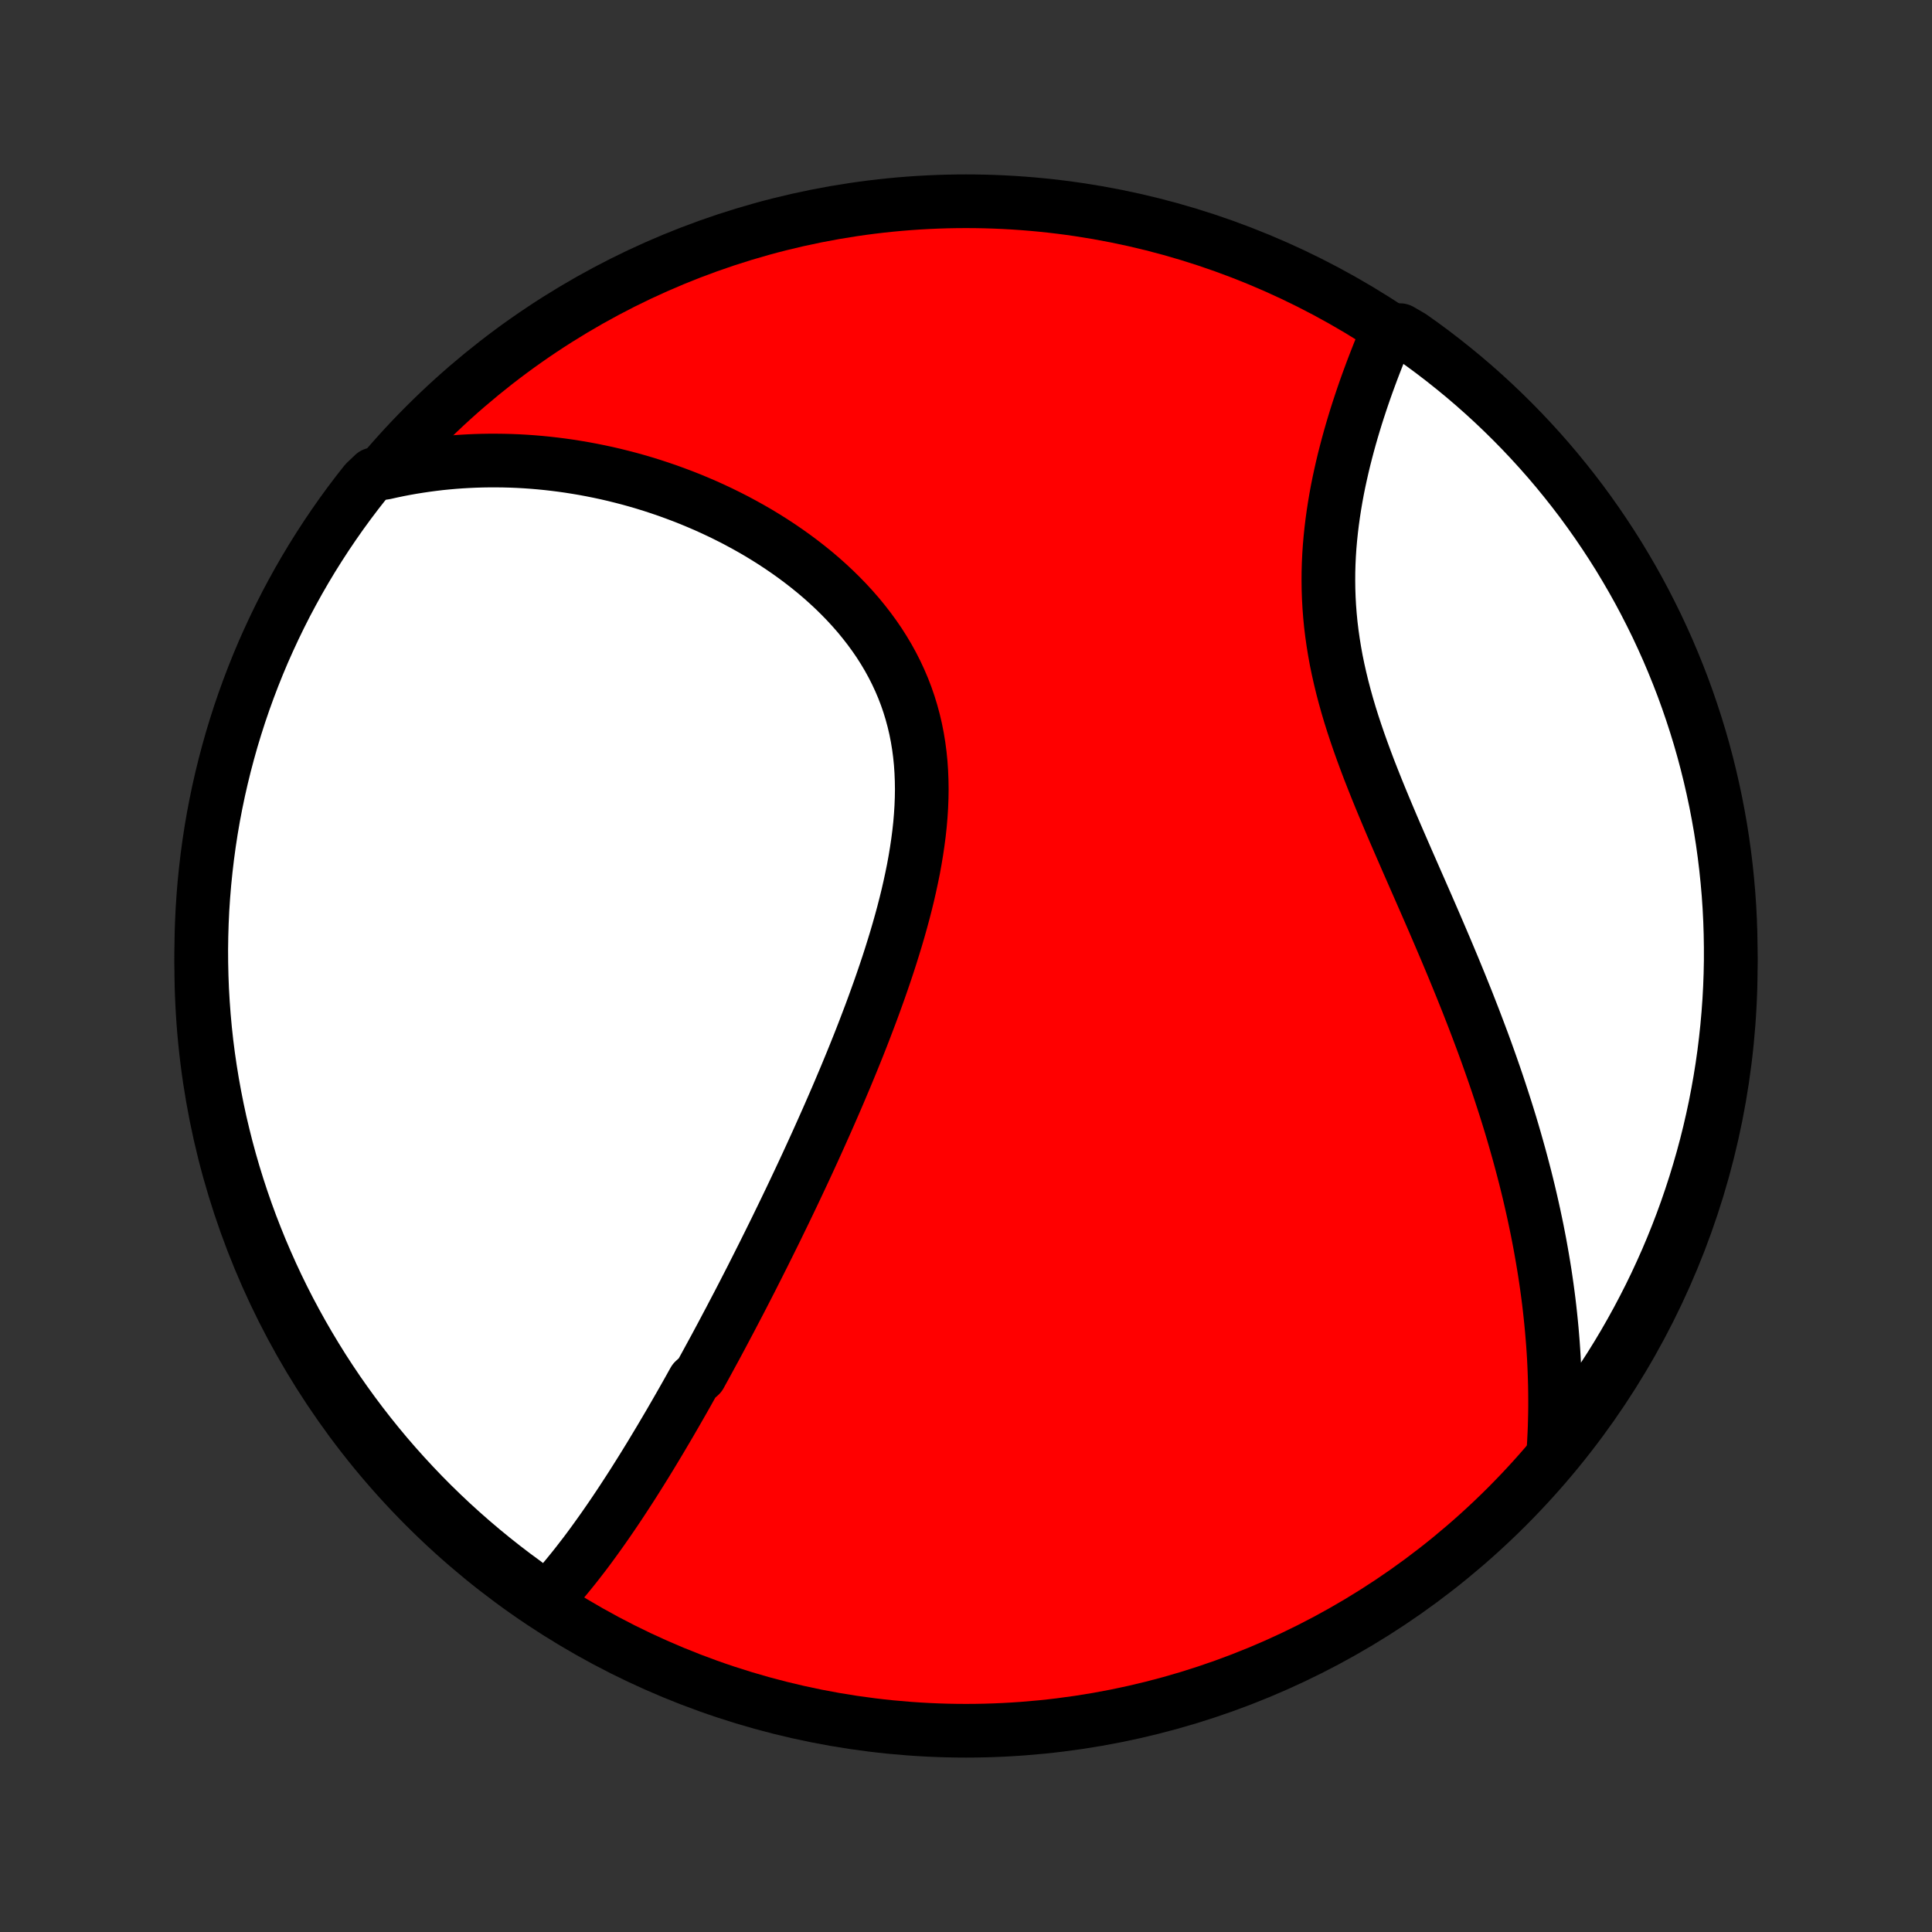 <?xml version="1.0" encoding="utf-8" standalone="no"?>
<!DOCTYPE svg PUBLIC "-//W3C//DTD SVG 1.1//EN"
  "http://www.w3.org/Graphics/SVG/1.1/DTD/svg11.dtd">
<!-- Created with matplotlib (http://matplotlib.org/) -->
<svg height="72pt" version="1.1" viewBox="0 0 72 72" width="72pt" xmlns="http://www.w3.org/2000/svg" xmlns:xlink="http://www.w3.org/1999/xlink">
 <rect x="0" y="0" width="72" height="72" fill="#333333" stroke="none"/>
 <defs>
  <style type="text/css">
*{stroke-linecap:butt;stroke-linejoin:round;}
  </style>
 </defs>
 <g id="figure_1">
  <g id="patch_1">
   <path d="
M0 72
L72 72
L72 0
L0 0
z
" style="fill:none;"/>
  </g>
  <g id="axes_1">
   <g id="PatchCollection_1">
    <defs>
     <path d="
M36 -7.5
C43.558 -7.5 50.808 -10.503 56.153 -15.848
C61.497 -21.192 64.5 -28.442 64.5 -36
C64.5 -43.558 61.497 -50.808 56.153 -56.153
C50.808 -61.497 43.558 -64.5 36 -64.5
C28.442 -64.5 21.192 -61.497 15.848 -56.153
C10.503 -50.808 7.5 -43.558 7.5 -36
C7.5 -28.442 10.503 -21.192 15.848 -15.848
C21.192 -10.503 28.442 -7.5 36 -7.5
z
" id="C0_0_a811fe30f3"/>
     <path d="
M20.355 -12.377
L20.506 -12.54
L20.655 -12.705
L20.802 -12.872
L20.947 -13.041
L21.09 -13.211
L21.231 -13.383
L21.371 -13.556
L21.509 -13.73
L21.645 -13.906
L21.781 -14.082
L21.915 -14.26
L22.047 -14.439
L22.178 -14.619
L22.308 -14.8
L22.437 -14.981
L22.565 -15.164
L22.692 -15.347
L22.818 -15.531
L22.943 -15.716
L23.067 -15.901
L23.19 -16.087
L23.312 -16.274
L23.434 -16.461
L23.555 -16.649
L23.675 -16.838
L23.794 -17.027
L23.913 -17.217
L24.031 -17.407
L24.149 -17.599
L24.266 -17.79
L24.382 -17.983
L24.498 -18.176
L24.614 -18.369
L24.729 -18.564
L24.844 -18.759
L24.959 -18.954
L25.073 -19.151
L25.187 -19.348
L25.3 -19.545
L25.414 -19.744
L25.527 -19.943
L25.64 -20.143
L25.752 -20.344
L25.865 -20.546
L26.09 -20.748
L26.202 -20.952
L26.314 -21.156
L26.426 -21.362
L26.538 -21.568
L26.651 -21.775
L26.763 -21.984
L26.875 -22.193
L26.987 -22.404
L27.099 -22.616
L27.212 -22.828
L27.324 -23.043
L27.437 -23.258
L27.55 -23.474
L27.663 -23.692
L27.776 -23.912
L27.889 -24.132
L28.003 -24.354
L28.116 -24.578
L28.23 -24.803
L28.344 -25.03
L28.459 -25.258
L28.573 -25.488
L28.688 -25.719
L28.803 -25.952
L28.919 -26.187
L29.034 -26.424
L29.15 -26.662
L29.267 -26.903
L29.383 -27.145
L29.5 -27.389
L29.617 -27.635
L29.734 -27.883
L29.852 -28.134
L29.97 -28.386
L30.088 -28.64
L30.206 -28.897
L30.324 -29.155
L30.443 -29.416
L30.561 -29.679
L30.68 -29.945
L30.799 -30.212
L30.918 -30.482
L31.037 -30.755
L31.156 -31.029
L31.275 -31.306
L31.393 -31.586
L31.512 -31.867
L31.63 -32.152
L31.748 -32.438
L31.865 -32.727
L31.982 -33.018
L32.098 -33.312
L32.213 -33.608
L32.327 -33.907
L32.441 -34.207
L32.553 -34.51
L32.664 -34.816
L32.774 -35.123
L32.882 -35.433
L32.988 -35.744
L33.093 -36.058
L33.195 -36.374
L33.294 -36.691
L33.392 -37.011
L33.486 -37.331
L33.577 -37.654
L33.665 -37.978
L33.749 -38.304
L33.829 -38.63
L33.904 -38.958
L33.975 -39.287
L34.042 -39.616
L34.102 -39.946
L34.157 -40.277
L34.206 -40.608
L34.249 -40.938
L34.285 -41.269
L34.313 -41.599
L34.334 -41.929
L34.347 -42.258
L34.352 -42.586
L34.347 -42.912
L34.334 -43.237
L34.312 -43.561
L34.28 -43.882
L34.238 -44.201
L34.186 -44.518
L34.124 -44.832
L34.051 -45.143
L33.968 -45.451
L33.875 -45.755
L33.771 -46.056
L33.657 -46.353
L33.532 -46.646
L33.398 -46.934
L33.253 -47.219
L33.099 -47.499
L32.935 -47.774
L32.763 -48.044
L32.581 -48.309
L32.391 -48.569
L32.193 -48.824
L31.988 -49.074
L31.775 -49.318
L31.555 -49.557
L31.329 -49.79
L31.097 -50.018
L30.859 -50.24
L30.616 -50.457
L30.368 -50.668
L30.115 -50.873
L29.859 -51.072
L29.599 -51.266
L29.335 -51.454
L29.068 -51.637
L28.798 -51.814
L28.526 -51.985
L28.252 -52.151
L27.975 -52.311
L27.697 -52.465
L27.418 -52.615
L27.137 -52.758
L26.855 -52.897
L26.572 -53.03
L26.289 -53.158
L26.005 -53.28
L25.721 -53.398
L25.437 -53.51
L25.152 -53.617
L24.868 -53.72
L24.584 -53.817
L24.3 -53.91
L24.016 -53.998
L23.733 -54.081
L23.45 -54.16
L23.168 -54.233
L22.887 -54.303
L22.606 -54.368
L22.326 -54.428
L22.047 -54.484
L21.769 -54.536
L21.491 -54.583
L21.215 -54.627
L20.939 -54.666
L20.664 -54.701
L20.391 -54.732
L20.118 -54.759
L19.846 -54.782
L19.575 -54.801
L19.305 -54.816
L19.036 -54.827
L18.768 -54.834
L18.502 -54.837
L18.235 -54.837
L17.97 -54.833
L17.706 -54.825
L17.443 -54.813
L17.18 -54.798
L16.919 -54.779
L16.658 -54.756
L16.398 -54.73
L16.139 -54.699
L15.881 -54.665
L15.623 -54.627
L15.366 -54.586
L15.11 -54.541
L14.855 -54.492
L14.6 -54.439
L14.346 -54.382
L13.925 -54.322
L13.614 -54.026
L13.309 -53.638
L13.012 -53.245
L12.721 -52.846
L12.438 -52.442
L12.162 -52.034
L11.893 -51.62
L11.631 -51.202
L11.377 -50.779
L11.13 -50.351
L10.891 -49.919
L10.659 -49.483
L10.436 -49.043
L10.22 -48.598
L10.012 -48.15
L9.811 -47.699
L9.619 -47.243
L9.435 -46.784
L9.259 -46.322
L9.091 -45.857
L8.931 -45.389
L8.78 -44.918
L8.636 -44.444
L8.502 -43.968
L8.375 -43.489
L8.257 -43.008
L8.147 -42.525
L8.046 -42.04
L7.953 -41.553
L7.869 -41.064
L7.794 -40.574
L7.727 -40.082
L7.669 -39.589
L7.619 -39.095
L7.578 -38.6
L7.545 -38.105
L7.522 -37.608
L7.507 -37.111
L7.5 -36.614
L7.503 -36.117
L7.514 -35.619
L7.533 -35.122
L7.562 -34.625
L7.599 -34.128
L7.644 -33.632
L7.698 -33.137
L7.761 -32.643
L7.833 -32.149
L7.913 -31.657
L8.002 -31.166
L8.099 -30.677
L8.204 -30.189
L8.319 -29.703
L8.441 -29.219
L8.572 -28.736
L8.711 -28.257
L8.859 -27.779
L9.015 -27.304
L9.179 -26.832
L9.351 -26.362
L9.532 -25.896
L9.72 -25.432
L9.917 -24.972
L10.121 -24.515
L10.333 -24.061
L10.553 -23.611
L10.781 -23.165
L11.017 -22.723
L11.26 -22.285
L11.511 -21.851
L11.769 -21.422
L12.034 -20.996
L12.307 -20.576
L12.587 -20.16
L12.875 -19.749
L13.169 -19.343
L13.47 -18.942
L13.778 -18.546
L14.093 -18.155
L14.414 -17.77
L14.742 -17.391
L15.077 -17.017
L15.418 -16.649
L15.765 -16.286
L16.118 -15.93
L16.478 -15.58
L16.843 -15.236
L17.214 -14.899
L17.591 -14.568
L17.974 -14.243
L18.362 -13.925
L18.755 -13.614
L19.154 -13.309
L19.558 -13.012
z
" id="C0_1_11f8d8722d"/>
     <path d="
M57.88 -17.766
L57.898 -18.026
L57.913 -18.287
L57.926 -18.547
L57.937 -18.807
L57.944 -19.067
L57.95 -19.327
L57.953 -19.587
L57.953 -19.846
L57.951 -20.106
L57.947 -20.366
L57.94 -20.626
L57.931 -20.886
L57.92 -21.146
L57.907 -21.407
L57.891 -21.667
L57.873 -21.928
L57.852 -22.19
L57.83 -22.452
L57.805 -22.714
L57.778 -22.977
L57.749 -23.241
L57.718 -23.505
L57.684 -23.769
L57.648 -24.034
L57.61 -24.3
L57.57 -24.567
L57.527 -24.835
L57.482 -25.103
L57.435 -25.372
L57.386 -25.643
L57.334 -25.914
L57.281 -26.186
L57.224 -26.459
L57.166 -26.734
L57.105 -27.009
L57.042 -27.286
L56.977 -27.564
L56.909 -27.843
L56.839 -28.124
L56.766 -28.405
L56.691 -28.689
L56.614 -28.973
L56.534 -29.259
L56.452 -29.547
L56.368 -29.835
L56.281 -30.126
L56.191 -30.418
L56.099 -30.711
L56.004 -31.006
L55.907 -31.303
L55.808 -31.601
L55.706 -31.901
L55.601 -32.203
L55.494 -32.506
L55.385 -32.811
L55.273 -33.117
L55.158 -33.425
L55.041 -33.735
L54.922 -34.047
L54.8 -34.36
L54.677 -34.675
L54.55 -34.991
L54.422 -35.309
L54.291 -35.629
L54.159 -35.95
L54.024 -36.273
L53.888 -36.597
L53.749 -36.923
L53.609 -37.251
L53.468 -37.579
L53.325 -37.909
L53.181 -38.24
L53.035 -38.573
L52.889 -38.907
L52.742 -39.241
L52.595 -39.577
L52.447 -39.914
L52.3 -40.252
L52.153 -40.59
L52.006 -40.929
L51.86 -41.269
L51.716 -41.61
L51.573 -41.951
L51.432 -42.292
L51.293 -42.634
L51.157 -42.976
L51.023 -43.318
L50.894 -43.66
L50.768 -44.002
L50.646 -44.344
L50.529 -44.685
L50.416 -45.027
L50.309 -45.368
L50.208 -45.708
L50.113 -46.048
L50.024 -46.387
L49.942 -46.726
L49.866 -47.063
L49.797 -47.399
L49.736 -47.735
L49.682 -48.069
L49.635 -48.401
L49.595 -48.732
L49.563 -49.062
L49.538 -49.39
L49.52 -49.716
L49.509 -50.04
L49.505 -50.363
L49.507 -50.683
L49.516 -51
L49.531 -51.316
L49.552 -51.629
L49.579 -51.939
L49.611 -52.246
L49.648 -52.551
L49.69 -52.853
L49.736 -53.152
L49.786 -53.447
L49.84 -53.74
L49.898 -54.029
L49.96 -54.315
L50.024 -54.598
L50.091 -54.877
L50.161 -55.152
L50.233 -55.425
L50.307 -55.693
L50.383 -55.958
L50.461 -56.219
L50.54 -56.477
L50.621 -56.73
L50.703 -56.98
L50.786 -57.227
L50.87 -57.47
L50.955 -57.709
L51.041 -57.944
L51.127 -58.176
L51.214 -58.404
L51.301 -58.628
L51.388 -58.849
L51.476 -59.066
L51.564 -59.279
L51.652 -59.49
L52.181 -59.696
L52.588 -59.461
L52.99 -59.175
L53.387 -58.882
L53.778 -58.582
L54.164 -58.275
L54.545 -57.962
L54.92 -57.641
L55.289 -57.314
L55.652 -56.981
L56.009 -56.641
L56.36 -56.295
L56.705 -55.943
L57.044 -55.584
L57.376 -55.22
L57.702 -54.85
L58.021 -54.474
L58.333 -54.092
L58.639 -53.705
L58.938 -53.313
L59.229 -52.915
L59.514 -52.512
L59.791 -52.104
L60.062 -51.691
L60.325 -51.274
L60.58 -50.851
L60.828 -50.425
L61.069 -49.993
L61.301 -49.558
L61.526 -49.118
L61.744 -48.675
L61.953 -48.227
L62.155 -47.776
L62.348 -47.322
L62.534 -46.863
L62.712 -46.402
L62.881 -45.937
L63.042 -45.469
L63.195 -44.999
L63.34 -44.526
L63.476 -44.05
L63.604 -43.571
L63.723 -43.091
L63.834 -42.608
L63.937 -42.123
L64.031 -41.636
L64.117 -41.148
L64.194 -40.658
L64.262 -40.166
L64.322 -39.674
L64.373 -39.18
L64.416 -38.685
L64.45 -38.19
L64.475 -37.693
L64.491 -37.197
L64.499 -36.699
L64.499 -36.202
L64.489 -35.705
L64.471 -35.207
L64.444 -34.71
L64.408 -34.214
L64.364 -33.717
L64.311 -33.222
L64.25 -32.727
L64.18 -32.234
L64.101 -31.741
L64.014 -31.25
L63.919 -30.76
L63.814 -30.272
L63.702 -29.786
L63.581 -29.302
L63.451 -28.819
L63.313 -28.339
L63.167 -27.861
L63.012 -27.385
L62.85 -26.913
L62.679 -26.442
L62.5 -25.975
L62.313 -25.511
L62.118 -25.05
L61.914 -24.593
L61.704 -24.139
L61.485 -23.688
L61.258 -23.242
L61.024 -22.799
L60.782 -22.36
L60.533 -21.925
L60.276 -21.495
L60.012 -21.069
L59.74 -20.648
L59.461 -20.231
L59.175 -19.819
L58.882 -19.412
L58.582 -19.01
L58.275 -18.613
z
" id="C0_2_47cf45baa8"/>
    </defs>
    <g clip-path="url(#p1bffca34e9)">
     <use style="fill:#ff0000;stroke:#000000;stroke-width:2.0;" x="0.0" xlink:href="#C0_0_a811fe30f3" y="72.0"/>
    </g>
    <g clip-path="url(#p1bffca34e9)">
     <use style="fill:#ffffff;stroke:#000000;stroke-width:2.0;" x="0.0" xlink:href="#C0_1_11f8d8722d" y="72.0"/>
    </g>
    <g clip-path="url(#p1bffca34e9)">
     <use style="fill:#ffffff;stroke:#000000;stroke-width:2.0;" x="0.0" xlink:href="#C0_2_47cf45baa8" y="72.0"/>
    </g>
   </g>
  </g>
 </g>
 <defs>
  <clipPath id="p1bffca34e9">
   <rect height="72.0" width="72.0" x="0.0" y="0.0"/>
  </clipPath>
 </defs>
</svg>
